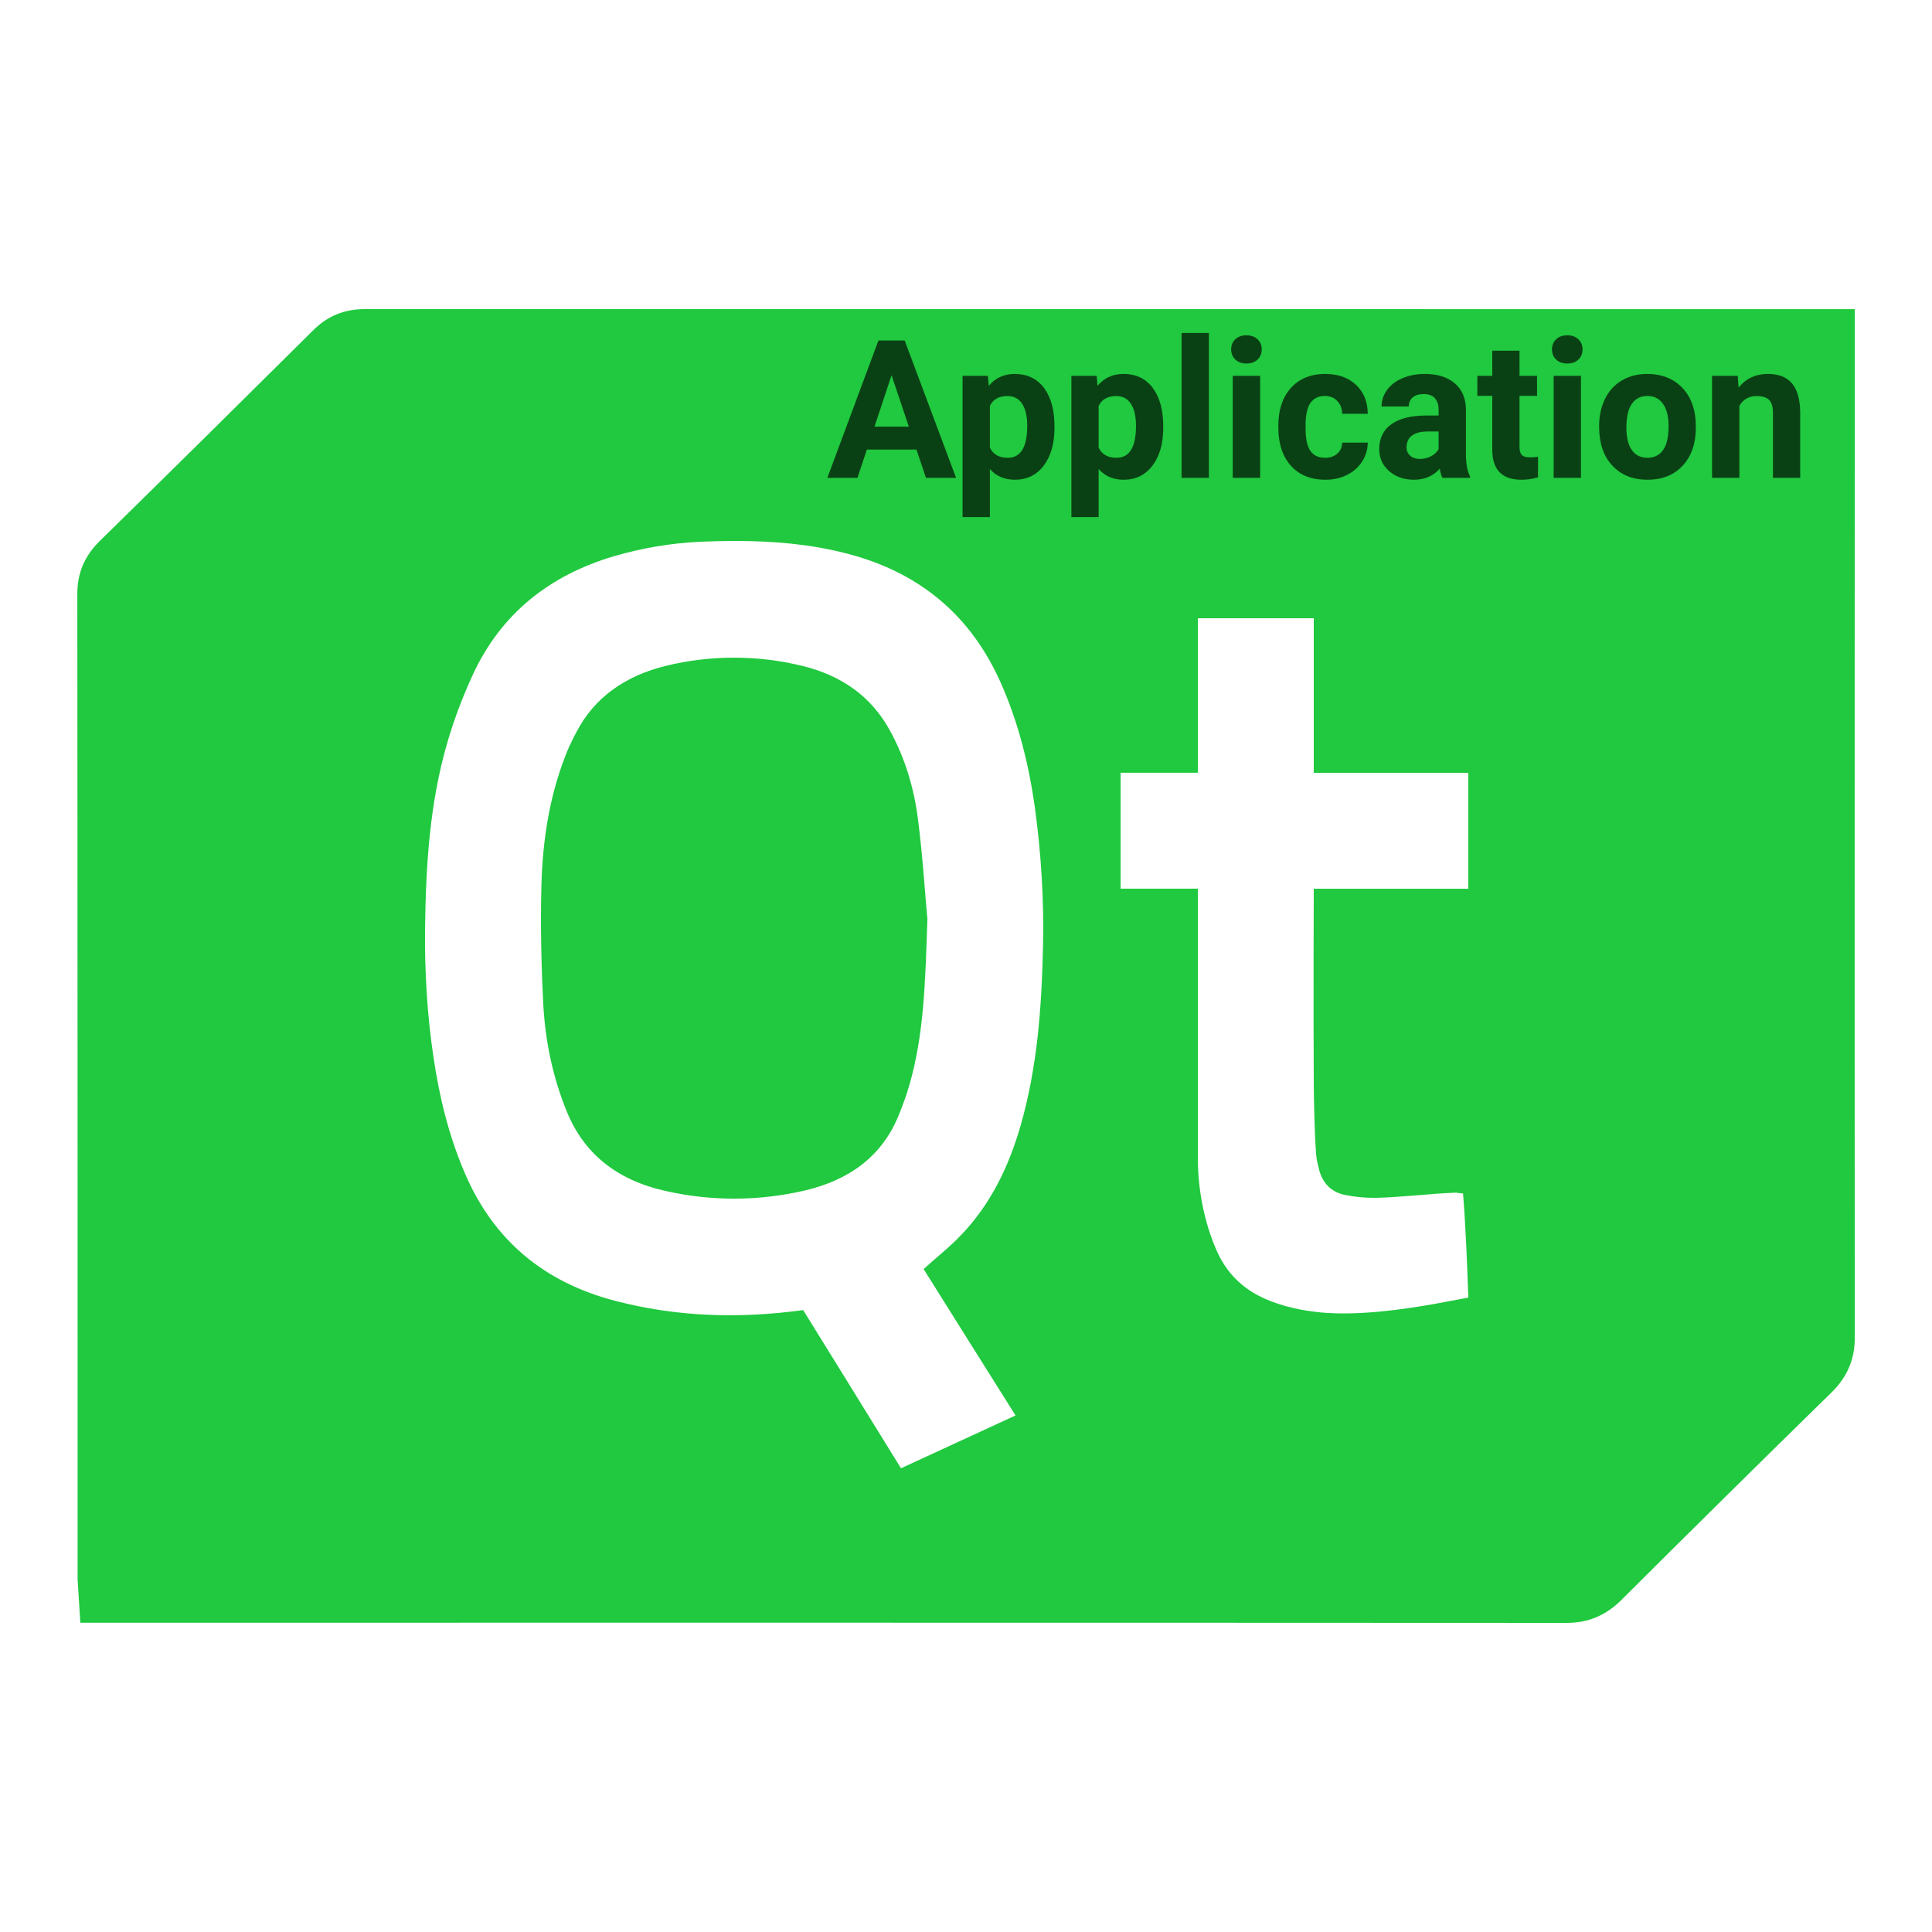 <svg xmlns="http://www.w3.org/2000/svg" xmlns:xlink="http://www.w3.org/1999/xlink" viewBox="0,0,256,256" width="64px" height="64px" fill-rule="nonzero"><g fill="#20c93f" fill-rule="nonzero" stroke="none" stroke-width="1" stroke-linecap="butt" stroke-linejoin="miter" stroke-miterlimit="10" stroke-dasharray="" stroke-dashoffset="0" font-family="none" font-weight="none" font-size="none" text-anchor="none" style="mix-blend-mode: normal"><g transform="scale(5.12,5.12)"><path d="M9.434,8c-0.527,0 -0.961,0.18 -1.332,0.551c-1.836,1.824 -3.676,3.641 -5.523,5.453c-0.391,0.383 -0.578,0.828 -0.578,1.363c0.008,8.039 0.008,24.016 0.008,25.516l0.07,1.113h1c1.473,0 25.445,-0.004 37.473,0.004c0.543,0 0.996,-0.188 1.395,-0.578c1.816,-1.812 3.641,-3.613 5.473,-5.406c0.391,-0.391 0.582,-0.844 0.582,-1.398c-0.008,-8.371 0,-25.617 0,-25.617v-1zM19.094,14c0.941,0.004 1.875,0.082 2.801,0.32c1.879,0.48 3.215,1.582 4,3.34c0.461,1.035 0.73,2.121 0.887,3.234c0.164,1.195 0.238,2.402 0.211,3.605c-0.035,1.562 -0.145,3.113 -0.578,4.625c-0.305,1.059 -0.77,2.035 -1.543,2.84c-0.293,0.309 -0.633,0.574 -0.969,0.879c0.777,1.238 1.562,2.492 2.379,3.789c-0.988,0.457 -1.953,0.902 -2.965,1.367c-0.852,-1.379 -1.695,-2.746 -2.531,-4.094c-1.664,0.227 -3.281,0.176 -4.875,-0.242c-1.836,-0.48 -3.141,-1.57 -3.883,-3.305c-0.414,-0.965 -0.656,-1.965 -0.809,-2.992c-0.164,-1.098 -0.23,-2.207 -0.219,-3.316c0.02,-1.645 0.117,-3.285 0.59,-4.879c0.172,-0.582 0.391,-1.156 0.645,-1.707c0.73,-1.582 1.984,-2.574 3.656,-3.07c0.738,-0.215 1.488,-0.34 2.254,-0.375c0.316,-0.012 0.633,-0.02 0.949,-0.02zM31,16h3v4h4v3h-4c0,0 -0.012,3.109 0,5c0.004,0.531 0.02,1.348 0.062,1.875c0.008,0.141 0.047,0.277 0.082,0.418c0.094,0.336 0.316,0.559 0.652,0.629c0.266,0.055 0.539,0.082 0.809,0.078c0.625,-0.012 1.414,-0.109 2.039,-0.133c0.059,-0.004 0.113,0.012 0.219,0.02c0.066,0.785 0.109,1.879 0.137,2.695c-0.285,0.055 -0.551,0.105 -0.812,0.152c-0.934,0.168 -2.039,0.316 -2.984,0.234c-0.496,-0.047 -0.98,-0.148 -1.441,-0.344c-0.605,-0.262 -1.035,-0.688 -1.293,-1.297c-0.309,-0.715 -0.469,-1.559 -0.469,-2.328v-7h-2v-3h2zM18.996,17.02c-0.594,0 -1.188,0.07 -1.777,0.215c-1.047,0.262 -1.832,0.816 -2.297,1.703c-0.113,0.211 -0.219,0.43 -0.301,0.652c-0.414,1.074 -0.578,2.191 -0.609,3.32c-0.027,1.043 -0.004,2.09 0.051,3.133c0.055,0.93 0.246,1.84 0.605,2.723c0.445,1.09 1.293,1.773 2.551,2.055c1.199,0.27 2.402,0.266 3.598,-0.008c1.176,-0.273 2.012,-0.902 2.434,-1.934c0.109,-0.262 0.207,-0.531 0.285,-0.805c0.371,-1.285 0.41,-2.598 0.465,-4.289c-0.059,-0.609 -0.117,-1.594 -0.242,-2.57c-0.102,-0.809 -0.332,-1.594 -0.738,-2.328c-0.473,-0.855 -1.23,-1.402 -2.25,-1.652c-0.59,-0.145 -1.184,-0.215 -1.773,-0.215z"></path></g></g><g fill-opacity="0.678" fill="#000000" fill-rule="nonzero" stroke="none" stroke-width="1" stroke-linecap="butt" stroke-linejoin="miter" stroke-miterlimit="10" stroke-dasharray="" stroke-dashoffset="0" font-family="none" font-weight="none" font-size="none" text-anchor="none" style="mix-blend-mode: normal"><g id="text"><path d="M122.695,63.32l-1.26,-3.75h-6.57l-1.25,3.75h-3.99l6.77,-18.2h3.48l6.81,18.2zM118.135,49.72l-2.26,6.81h4.55zM139.725,56.5v0.18c0,2.087 -0.473,3.757 -1.42,5.01c-0.947,1.253 -2.223,1.88 -3.83,1.88v0c-1.367,0 -2.47,-0.473 -3.31,-1.42v0v6.37h-3.62v-18.72h3.35l0.13,1.32c0.873,-1.047 2.013,-1.57 3.42,-1.57v0c1.667,0 2.963,0.617 3.89,1.85c0.927,1.233 1.39,2.933 1.39,5.1zM136.115,56.42v0c0,-1.26 -0.223,-2.23 -0.67,-2.91c-0.447,-0.687 -1.097,-1.03 -1.95,-1.03v0c-1.133,0 -1.91,0.433 -2.33,1.3v0v5.54c0.44,0.893 1.227,1.34 2.36,1.34v0c1.727,0 2.59,-1.413 2.59,-4.24zM154.135,56.5v0.18c0,2.087 -0.473,3.757 -1.42,5.01c-0.947,1.253 -2.223,1.88 -3.83,1.88v0c-1.367,0 -2.47,-0.473 -3.31,-1.42v0v6.37h-3.61v-18.72h3.34l0.13,1.32c0.873,-1.047 2.017,-1.57 3.43,-1.57v0c1.667,0 2.96,0.617 3.88,1.85c0.927,1.233 1.39,2.933 1.39,5.1zM150.525,56.42v0c0,-1.26 -0.223,-2.23 -0.67,-2.91c-0.447,-0.687 -1.093,-1.03 -1.94,-1.03v0c-1.133,0 -1.913,0.433 -2.34,1.3v0v5.54c0.44,0.893 1.227,1.34 2.36,1.34v0c1.727,0 2.59,-1.413 2.59,-4.24zM160.185,44.12v19.2h-3.62v-19.2zM166.975,49.8v13.52h-3.63v-13.52zM163.135,46.29v0c0,-0.54 0.18,-0.983 0.54,-1.33c0.367,-0.353 0.863,-0.53 1.49,-0.53v0c0.613,0 1.103,0.177 1.47,0.53c0.367,0.347 0.55,0.79 0.55,1.33v0c0,0.553 -0.187,1.007 -0.56,1.36c-0.367,0.347 -0.853,0.52 -1.46,0.52c-0.613,0 -1.103,-0.173 -1.47,-0.52c-0.373,-0.353 -0.56,-0.807 -0.56,-1.36zM175.575,60.66v0c0.667,0 1.207,-0.183 1.62,-0.55c0.42,-0.367 0.637,-0.853 0.65,-1.46v0h3.39c-0.007,0.913 -0.257,1.75 -0.75,2.51c-0.493,0.767 -1.167,1.36 -2.02,1.78c-0.853,0.42 -1.797,0.63 -2.83,0.63v0c-1.933,0 -3.457,-0.613 -4.57,-1.84c-1.12,-1.233 -1.68,-2.933 -1.68,-5.1v0v-0.23c0,-2.087 0.553,-3.75 1.66,-4.99c1.113,-1.24 2.637,-1.86 4.57,-1.86v0c1.687,0 3.04,0.48 4.06,1.44c1.027,0.96 1.547,2.24 1.56,3.84v0h-3.39c-0.013,-0.7 -0.23,-1.267 -0.65,-1.7c-0.413,-0.44 -0.963,-0.66 -1.65,-0.66v0c-0.84,0 -1.473,0.307 -1.9,0.92c-0.433,0.613 -0.65,1.607 -0.65,2.98v0v0.38c0,1.387 0.213,2.387 0.64,3c0.427,0.607 1.073,0.91 1.94,0.91zM194.785,63.32h-3.65c-0.167,-0.327 -0.287,-0.73 -0.36,-1.21v0c-0.88,0.973 -2.017,1.46 -3.41,1.46v0c-1.327,0 -2.427,-0.383 -3.3,-1.15c-0.873,-0.767 -1.31,-1.733 -1.31,-2.9v0c0,-1.433 0.533,-2.533 1.6,-3.3c1.06,-0.767 2.593,-1.153 4.6,-1.16v0h1.67v-0.78c0,-0.62 -0.16,-1.12 -0.48,-1.5c-0.32,-0.373 -0.827,-0.56 -1.52,-0.56v0c-0.613,0 -1.09,0.147 -1.43,0.44c-0.347,0.293 -0.52,0.693 -0.52,1.2v0h-3.61c0,-0.787 0.24,-1.513 0.72,-2.18c0.48,-0.667 1.163,-1.19 2.05,-1.57c0.887,-0.373 1.88,-0.56 2.98,-0.56v0c1.667,0 2.987,0.417 3.96,1.25c0.98,0.84 1.47,2.017 1.47,3.53v0v5.87c0.007,1.28 0.187,2.25 0.54,2.91v0zM188.145,60.81v0c0.533,0 1.027,-0.12 1.48,-0.36c0.447,-0.233 0.78,-0.55 1,-0.95v0v-2.33h-1.35c-1.807,0 -2.77,0.627 -2.89,1.88v0l-0.01,0.21c0,0.447 0.157,0.817 0.47,1.11c0.32,0.293 0.753,0.44 1.3,0.44zM197.735,46.47h3.61v3.33h2.32v2.65h-2.32v6.75c0,0.5 0.097,0.857 0.29,1.07c0.193,0.22 0.56,0.33 1.1,0.33v0c0.4,0 0.753,-0.03 1.06,-0.09v0v2.74c-0.707,0.213 -1.437,0.32 -2.19,0.32v0c-2.533,0 -3.823,-1.28 -3.87,-3.84v0v-7.28h-1.98v-2.65h1.98zM209.485,49.8v13.52h-3.62v-13.52zM205.645,46.29v0c0,-0.54 0.183,-0.983 0.55,-1.33c0.36,-0.353 0.853,-0.53 1.48,-0.53v0c0.613,0 1.103,0.177 1.47,0.53c0.367,0.347 0.55,0.79 0.55,1.33v0c0,0.553 -0.183,1.007 -0.55,1.36c-0.373,0.347 -0.863,0.52 -1.47,0.52c-0.613,0 -1.103,-0.173 -1.47,-0.52c-0.373,-0.353 -0.56,-0.807 -0.56,-1.36zM211.895,56.6v-0.17c0,-1.34 0.26,-2.533 0.78,-3.58c0.513,-1.053 1.257,-1.867 2.23,-2.44c0.967,-0.573 2.093,-0.86 3.38,-0.86v0c1.827,0 3.317,0.557 4.47,1.67c1.153,1.12 1.797,2.637 1.93,4.55v0l0.02,0.93c0,2.073 -0.577,3.737 -1.73,4.99c-1.16,1.253 -2.717,1.88 -4.67,1.88c-1.947,0 -3.5,-0.623 -4.66,-1.87c-1.167,-1.253 -1.75,-2.953 -1.75,-5.1zM215.505,56.7v0c0,1.28 0.243,2.26 0.73,2.94c0.48,0.68 1.17,1.02 2.07,1.02v0c0.88,0 1.563,-0.337 2.05,-1.01c0.493,-0.667 0.74,-1.74 0.74,-3.22v0c0,-1.253 -0.247,-2.227 -0.74,-2.92c-0.487,-0.693 -1.177,-1.04 -2.07,-1.04v0c-0.887,0 -1.57,0.343 -2.05,1.03c-0.487,0.687 -0.73,1.753 -0.73,3.2zM226.855,49.8h3.4l0.12,1.56c0.967,-1.207 2.26,-1.81 3.88,-1.81v0c1.433,0 2.5,0.42 3.2,1.26c0.7,0.84 1.06,2.097 1.08,3.77v0v8.74h-3.61v-8.65c0,-0.767 -0.167,-1.323 -0.5,-1.67c-0.333,-0.347 -0.89,-0.52 -1.67,-0.52v0c-1.013,0 -1.773,0.433 -2.28,1.3v0v9.54h-3.62z"></path></g></g></svg>